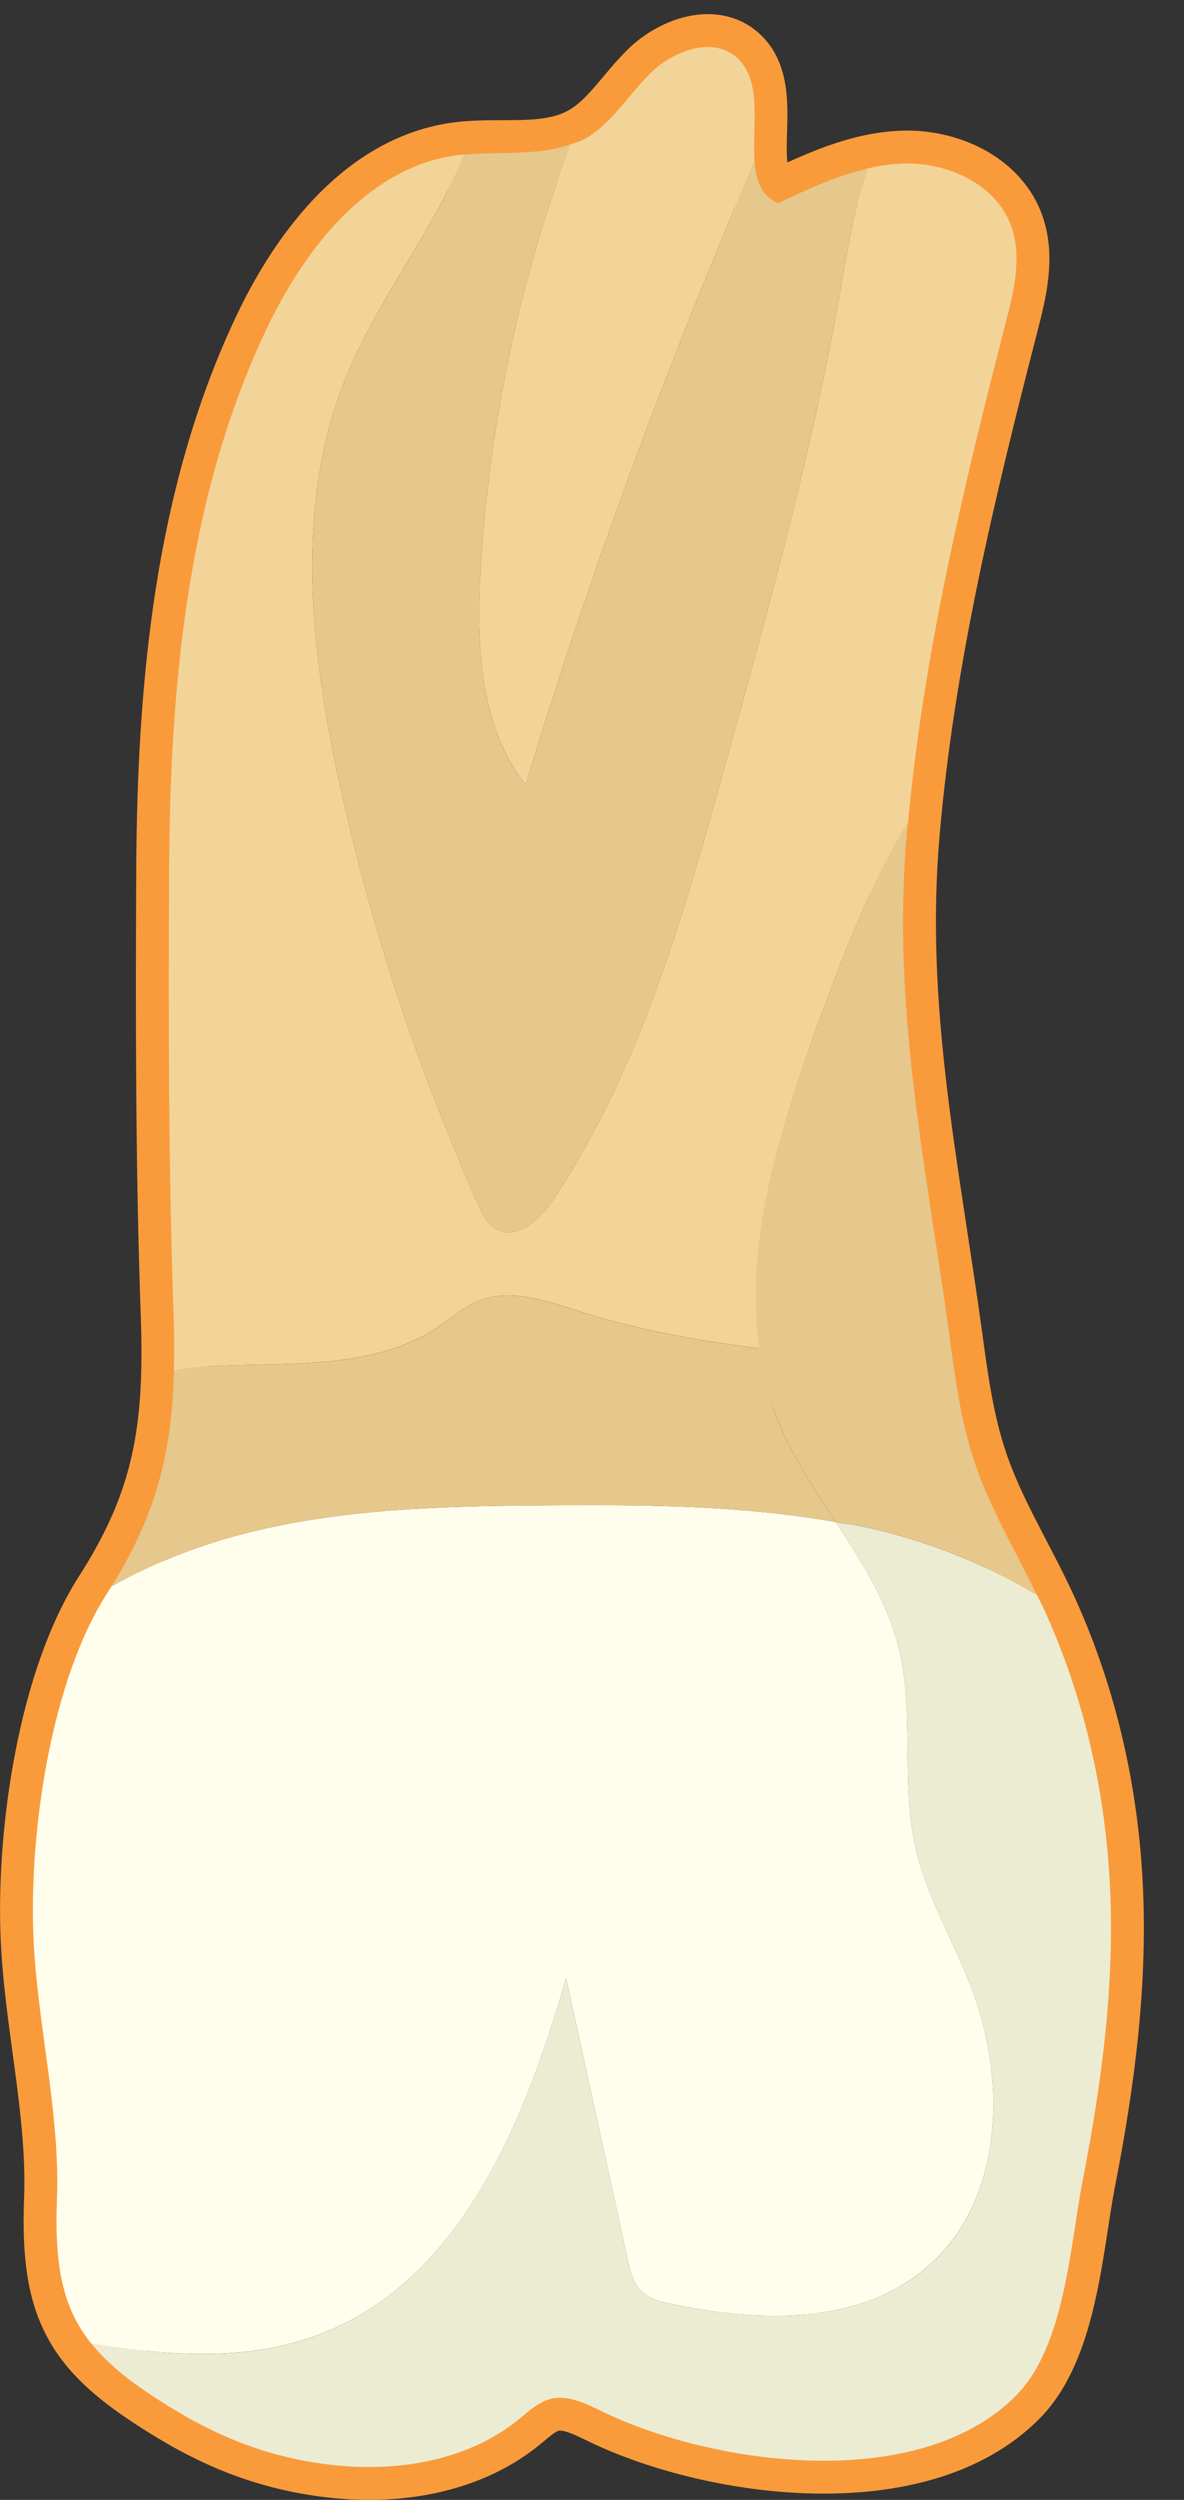 <?xml version="1.0" encoding="UTF-8" standalone="no"?>
<svg width="18px" height="38px" viewBox="0 0 18 38" version="1.1" xmlns="http://www.w3.org/2000/svg" xmlns:xlink="http://www.w3.org/1999/xlink" xmlns:sketch="http://www.bohemiancoding.com/sketch/ns">
    <rect x="0" y="0" width="18" height="38" fill="#333333" stroke="none"/>
    <!-- Generator: Sketch 3.4 (15575) - http://www.bohemiancoding.com/sketch -->
    <title>Page 1</title>
    <desc>Created with Sketch.</desc>
    <defs></defs>
    <g id="Page-1" stroke="none" stroke-width="1" fill="none" fill-rule="evenodd" sketch:type="MSPage">
        <g id="Doctor---Patient-Landing-Page---Patient---Perio-Chart" sketch:type="MSArtboardGroup" transform="translate(-868, -658)">
            <g id="Chart" sketch:type="MSLayerGroup" transform="translate(271, 398)">
                <g id="Form" transform="translate(0, 24)" sketch:type="MSShapeGroup">
                    <g id="Row-15" transform="translate(590, 197)">
                        <g id="Page-1" transform="translate(7, 39)">
                            <path d="M1.749,24.026 C1.709,24.092 1.668,24.158 1.625,24.225 C0.784,25.537 0.45,27.794 0.507,29.384 C0.554,30.721 0.917,32.098 0.866,33.431 C0.799,35.156 1.206,35.755 2.656,36.632 C3.425,37.097 4.198,37.379 5.099,37.473 C6.079,37.575 7.128,37.395 7.891,36.772 C8.037,36.654 8.179,36.516 8.36,36.467 C8.642,36.391 8.927,36.547 9.19,36.673 C10.869,37.475 13.975,37.907 15.451,36.41 C16.195,35.656 16.269,34.114 16.462,33.131 C16.757,31.625 16.958,30.089 16.868,28.551 C16.785,27.122 16.451,25.71 15.847,24.41 C15.509,23.682 15.076,22.996 14.82,22.235 C14.614,21.627 14.526,20.985 14.44,20.349 C14.084,17.74 13.556,15.352 13.784,12.681 C14.009,10.04 14.633,7.452 15.293,4.892 C15.418,4.407 15.543,3.885 15.365,3.417 C15.128,2.791 14.399,2.464 13.729,2.486 C13.06,2.507 12.433,2.8 11.828,3.089 C11.086,2.763 11.806,1.42 11.205,0.877 C10.845,0.552 10.254,0.762 9.905,1.098 C9.555,1.434 9.303,1.884 8.879,2.118 C8.311,2.432 7.61,2.273 6.966,2.356 C5.6,2.532 4.63,3.776 4.042,5.022 C2.841,7.562 2.584,10.441 2.571,13.251 C2.561,15.488 2.56,17.726 2.639,19.962 C2.698,21.602 2.553,22.695 1.749,24.026 L1.749,24.026 Z" id="Stroke-1" stroke="#F99B3B"></path>
                            <path d="M4.915,35.462 C7.015,34.624 7.985,32.239 8.606,30.067 L9.54,34.336 C9.58,34.517 9.626,34.709 9.761,34.836 C9.879,34.947 10.045,34.987 10.204,35.022 C11.533,35.303 13.063,35.349 14.094,34.464 C15.263,33.459 15.315,31.614 14.753,30.178 C14.479,29.477 14.083,28.817 13.917,28.081 C13.692,27.082 13.909,26.02 13.658,25.027 C13.484,24.338 13.101,23.738 12.708,23.137 C12.84,23.162 12.974,23.174 13.106,23.203 C14.04,23.402 14.95,23.755 15.766,24.247 C15.792,24.302 15.821,24.355 15.847,24.41 C16.451,25.71 16.785,27.122 16.868,28.552 C16.958,30.09 16.757,31.625 16.462,33.132 C16.269,34.114 16.195,35.656 15.451,36.41 C13.975,37.907 10.869,37.475 9.19,36.673 C8.927,36.547 8.642,36.392 8.36,36.468 C8.179,36.517 8.037,36.654 7.891,36.773 C7.128,37.395 6.079,37.575 5.099,37.474 C4.198,37.38 3.425,37.097 2.656,36.633 C2.076,36.282 1.669,35.974 1.387,35.621 C2.579,35.819 3.805,35.904 4.915,35.462" id="Fill-3" fill="#ECECD3"></path>
                            <path d="M12.707,23.137 C12.377,22.631 12.04,22.127 11.816,21.57 C11.03,19.617 11.755,17.416 12.48,15.439 C12.851,14.429 13.248,13.405 13.806,12.494 C13.8,12.556 13.789,12.618 13.784,12.681 C13.556,15.352 14.085,17.74 14.44,20.349 C14.525,20.985 14.614,21.627 14.819,22.235 C15.056,22.938 15.441,23.579 15.765,24.246 C14.95,23.754 14.04,23.402 13.105,23.202 C12.973,23.174 12.839,23.161 12.707,23.137" id="Fill-5" fill="#E6C78C"></path>
                            <path d="M8.462,22.882 C9.882,22.873 11.312,22.889 12.708,23.137 C13.1,23.737 13.484,24.338 13.658,25.028 C13.909,26.02 13.692,27.082 13.917,28.081 C14.083,28.816 14.479,29.476 14.753,30.178 C15.315,31.615 15.263,33.458 14.093,34.463 C13.063,35.349 11.532,35.304 10.204,35.021 C10.045,34.987 9.879,34.947 9.761,34.836 C9.626,34.709 9.58,34.516 9.54,34.335 C9.229,32.912 8.918,31.489 8.606,30.066 C7.985,32.24 7.015,34.625 4.915,35.461 C3.805,35.903 2.579,35.818 1.386,35.622 C0.962,35.094 0.825,34.467 0.866,33.431 C0.917,32.098 0.554,30.722 0.506,29.384 C0.45,27.794 0.783,25.537 1.625,24.225 C1.648,24.189 1.67,24.153 1.692,24.117 C2.347,23.748 3.063,23.473 3.792,23.292 C5.313,22.916 6.896,22.891 8.462,22.882" id="Fill-7" fill="#FFFEED"></path>
                            <path d="M7.306,8.681 C7.241,9.811 7.292,11.039 7.991,11.93 C8.97,8.708 10.14,5.545 11.471,2.451 C11.492,2.735 11.569,2.976 11.828,3.089 C12.269,2.879 12.724,2.668 13.197,2.56 C13.009,3.091 12.906,3.664 12.811,4.223 C12.39,6.7 11.719,9.126 11.049,11.548 C10.408,13.863 9.748,16.221 8.423,18.224 C8.218,18.533 7.847,18.869 7.53,18.678 C7.402,18.6 7.332,18.455 7.271,18.318 C6.349,16.257 5.64,14.1 5.158,11.894 C4.712,9.851 4.473,7.655 5.265,5.719 C5.745,4.546 6.586,3.508 7.056,2.351 C7.6,2.299 8.172,2.374 8.672,2.194 C8.618,2.345 8.564,2.496 8.511,2.647 C7.832,4.589 7.425,6.627 7.306,8.681" id="Fill-9" fill="#E6C78C"></path>
                            <path d="M7.991,11.929 C7.292,11.038 7.241,9.811 7.306,8.68 C7.425,6.626 7.832,4.588 8.511,2.646 C8.564,2.496 8.618,2.344 8.672,2.193 C8.741,2.168 8.813,2.155 8.878,2.118 C9.303,1.884 9.555,1.434 9.904,1.098 C10.254,0.762 10.845,0.552 11.204,0.877 C11.596,1.231 11.431,1.921 11.471,2.451 C10.14,5.544 8.97,8.707 7.991,11.929" id="Fill-11" fill="#F3D498"></path>
                            <path d="M6.678,20.159 C6.868,20.03 7.042,19.872 7.253,19.782 C7.748,19.572 8.31,19.774 8.822,19.938 C9.707,20.221 10.622,20.381 11.544,20.497 C11.597,20.861 11.675,21.221 11.816,21.571 C12.04,22.127 12.377,22.632 12.708,23.138 C11.312,22.889 9.882,22.874 8.462,22.883 C6.896,22.892 5.313,22.916 3.792,23.293 C3.063,23.473 2.347,23.749 1.692,24.118 C1.711,24.088 1.731,24.057 1.749,24.027 C2.401,22.946 2.616,22.019 2.644,20.832 C2.867,20.797 3.091,20.772 3.309,20.762 C4.466,20.712 5.721,20.812 6.678,20.159" id="Fill-13" fill="#E6C78C"></path>
                            <path d="M13.806,12.494 C13.249,13.406 12.851,14.429 12.48,15.439 C11.886,17.062 11.305,18.833 11.545,20.496 C10.622,20.38 9.707,20.22 8.823,19.937 C8.31,19.773 7.748,19.571 7.253,19.782 C7.042,19.872 6.868,20.029 6.678,20.158 C5.721,20.811 4.466,20.711 3.309,20.762 C3.091,20.771 2.867,20.797 2.644,20.832 C2.651,20.556 2.65,20.271 2.639,19.962 C2.56,17.726 2.561,15.488 2.571,13.251 C2.584,10.441 2.841,7.562 4.042,5.022 C4.63,3.776 5.6,2.532 6.966,2.356 C6.996,2.352 7.027,2.353 7.056,2.35 C6.586,3.507 5.745,4.545 5.265,5.719 C4.473,7.654 4.712,9.851 5.158,11.894 C5.64,14.1 6.349,16.256 7.271,18.317 C7.332,18.455 7.402,18.599 7.53,18.677 C7.847,18.869 8.218,18.532 8.423,18.223 C9.748,16.22 10.408,13.862 11.049,11.547 C11.719,9.126 12.39,6.699 12.811,4.222 C12.906,3.663 13.009,3.09 13.197,2.559 C13.372,2.519 13.549,2.491 13.729,2.486 C14.399,2.464 15.128,2.791 15.365,3.417 C15.543,3.885 15.418,4.407 15.293,4.892 C14.649,7.391 14.044,9.918 13.806,12.494" id="Fill-15" fill="#F3D498"></path>
                        </g>
                    </g>
                </g>
            </g>
        </g>
    </g>
</svg>